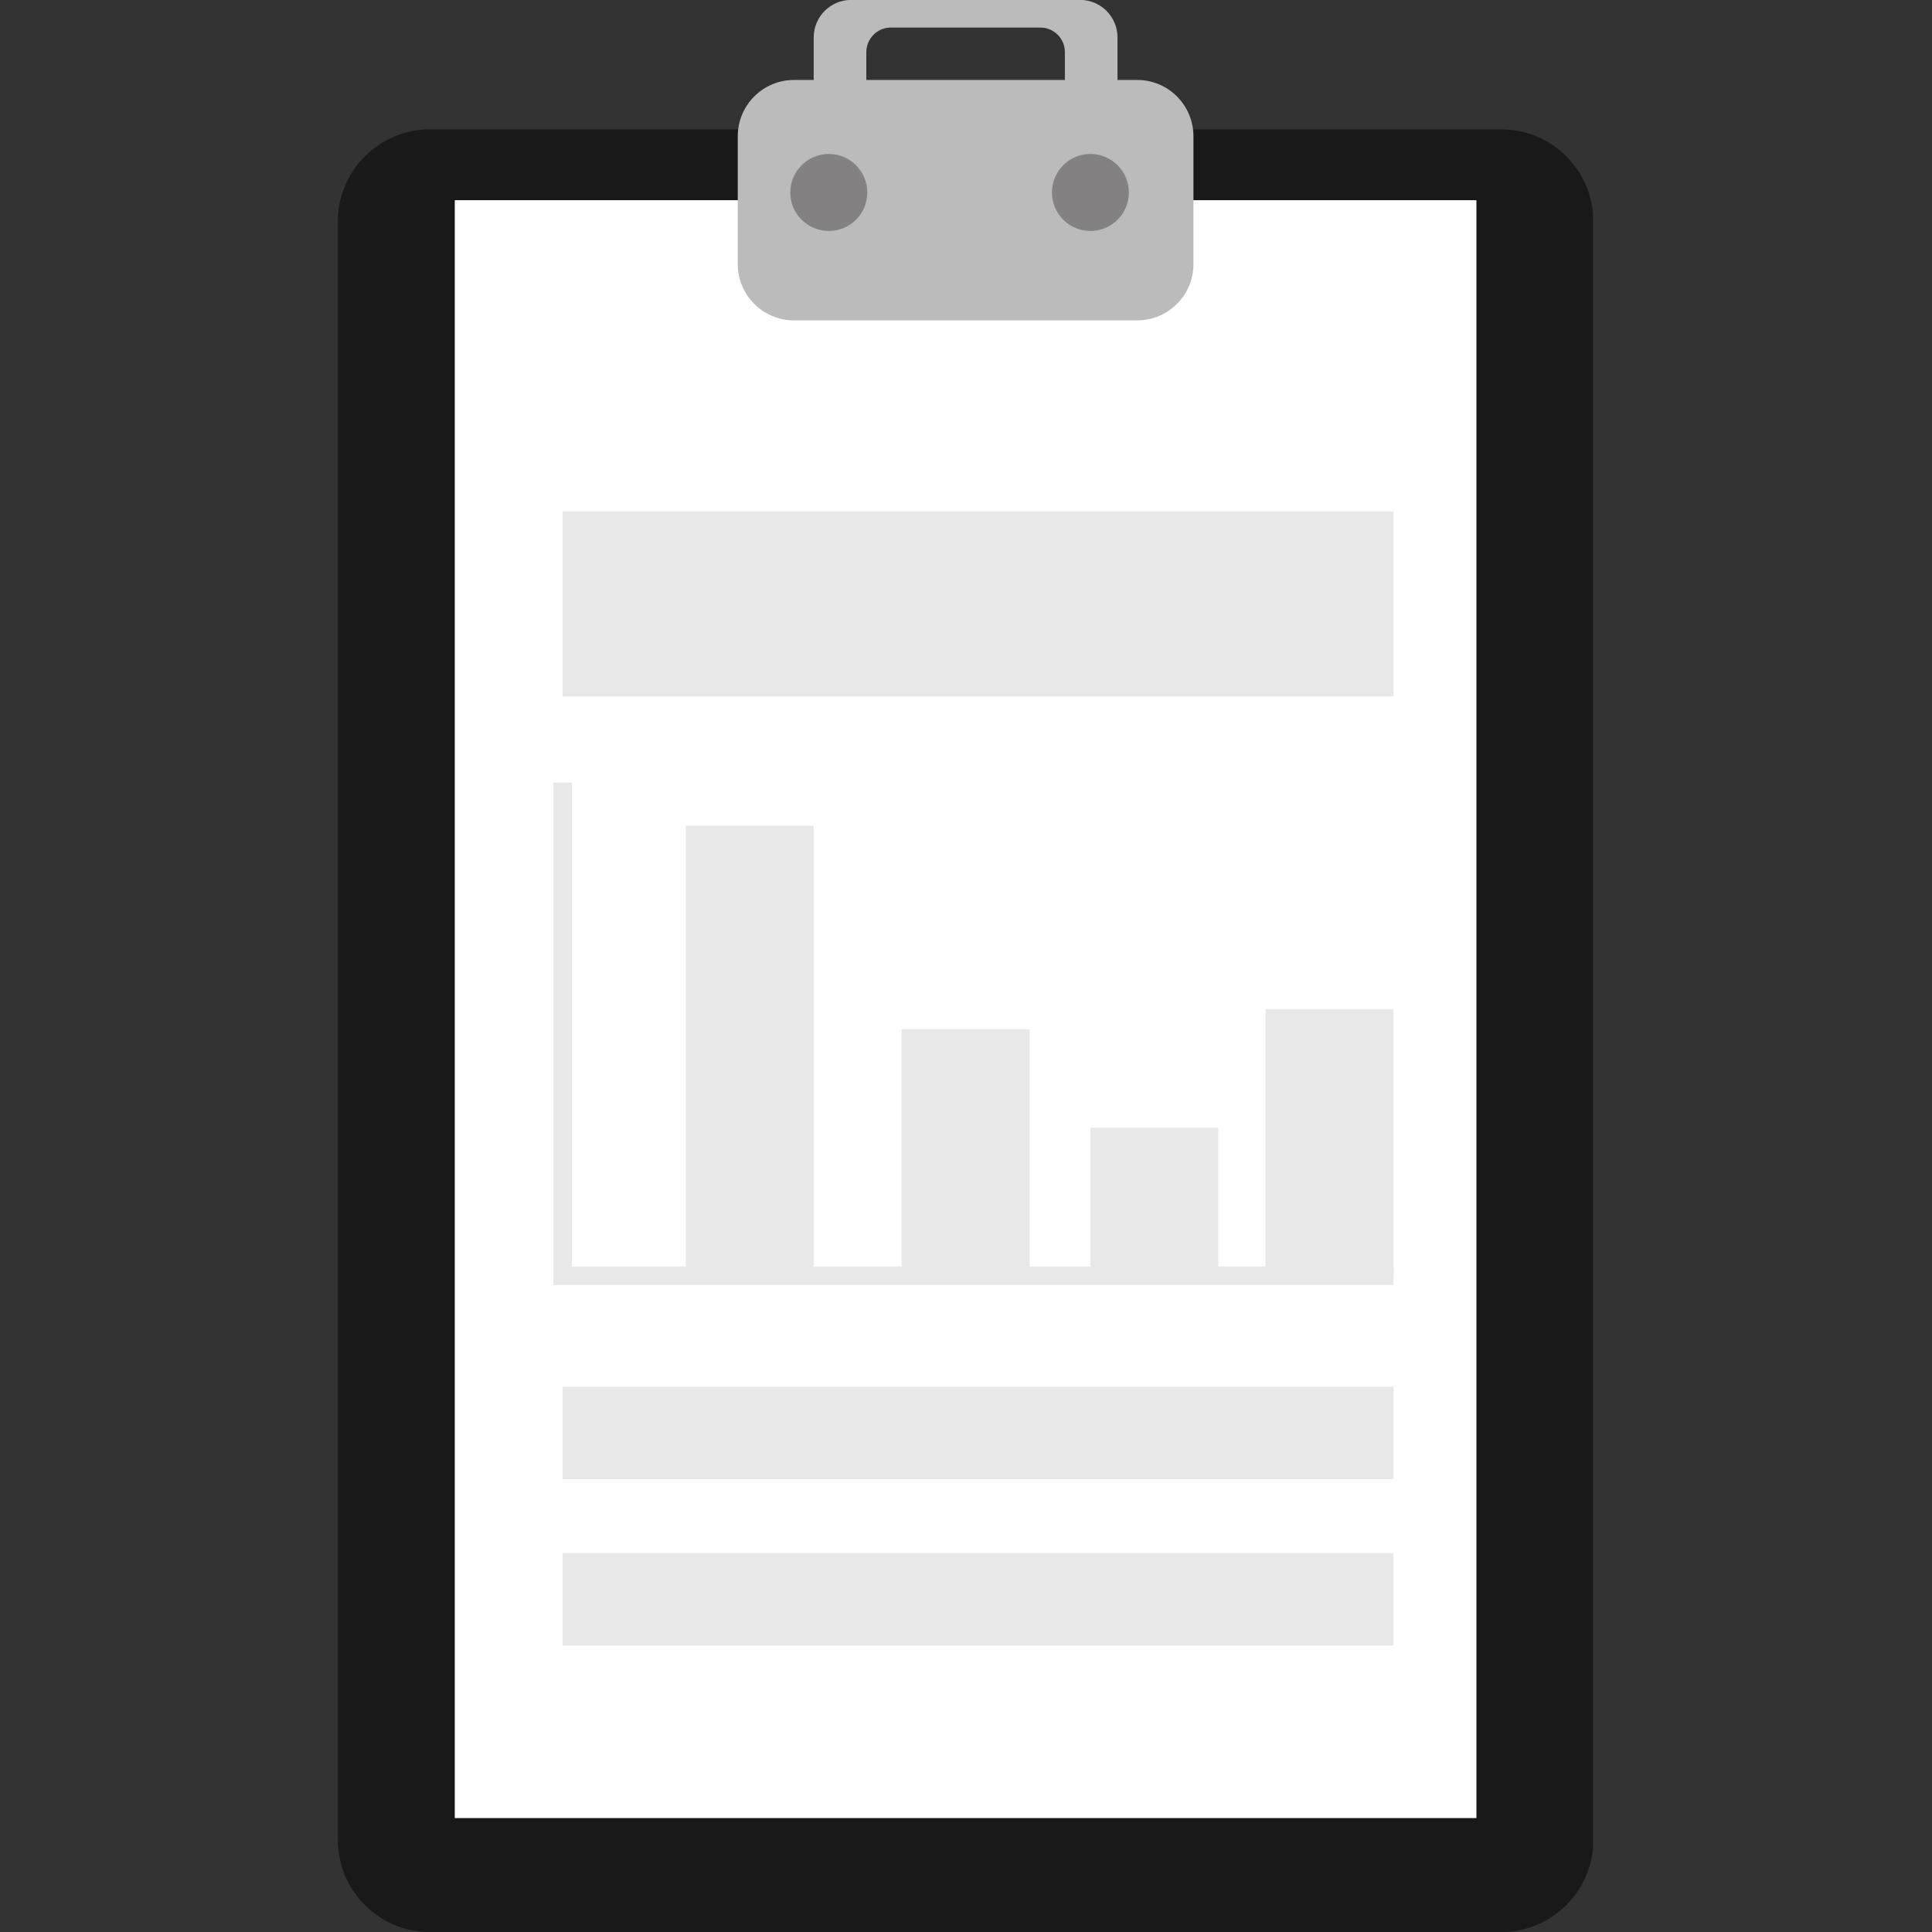<svg xmlns="http://www.w3.org/2000/svg" xmlns:xlink="http://www.w3.org/1999/xlink" width="500" zoomAndPan="magnify" viewBox="0 0 375 375" height="500" preserveAspectRatio="xMidYMid meet" version="1.0"><rect x="0" y="0" width="375" height="375" fill="#333333" stroke="none"/><defs><clipPath id="2a72fe3fa7"><path d="M 65.453 25 L 309.203 25 L 309.203 375 L 65.453 375 Z M 65.453 25 " clip-rule="nonzero"/></clipPath></defs><g clip-path="url(#2a72fe3fa7)"><path fill="#191919" d="M 309.281 357.082 C 309.281 366.984 301.258 375.02 291.348 375.02 L 83.5 375.02 C 73.59 375.02 65.566 366.984 65.566 357.082 L 65.566 43.039 C 65.566 33.133 73.59 25.102 83.5 25.102 L 291.348 25.102 C 301.258 25.102 309.281 33.133 309.281 43.039 L 309.281 357.082 " fill-opacity="1" fill-rule="nonzero"/></g><path fill="#ffffff" d="M 286.574 352.887 L 88.273 352.887 L 88.273 38.859 L 286.574 38.859 L 286.574 352.887 " fill-opacity="1" fill-rule="nonzero"/><path fill="#bcbbbc" d="M 231.648 51.262 C 231.648 57.289 226.758 62.184 220.738 62.184 L 154.109 62.184 C 148.09 62.184 143.199 57.289 143.199 51.262 L 143.199 26.461 C 143.199 20.414 148.09 15.52 154.109 15.52 L 220.738 15.52 C 226.758 15.52 231.648 20.414 231.648 26.461 L 231.648 51.262 " fill-opacity="1" fill-rule="nonzero"/><path fill="#bcbbbc" d="M 206.695 20.922 C 206.695 23.57 204.562 25.707 201.938 25.707 L 172.91 25.707 C 170.285 25.707 168.152 23.57 168.152 20.922 L 168.152 10.133 C 168.152 7.484 170.285 5.348 172.91 5.348 L 201.938 5.348 C 204.562 5.348 206.695 7.484 206.695 10.133 Z M 209.621 -0.02 L 165.227 -0.02 C 161.207 -0.02 157.941 3.23 157.941 7.258 L 157.941 23.777 C 157.941 27.824 161.207 31.074 165.227 31.074 L 209.621 31.074 C 213.641 31.074 216.906 27.824 216.906 23.777 L 216.906 7.258 C 216.906 3.23 213.641 -0.02 209.621 -0.02 " fill-opacity="1" fill-rule="nonzero"/><path fill="#838181" d="M 168.34 37.367 C 168.34 41.488 165 44.832 160.887 44.832 C 156.754 44.832 153.391 41.488 153.391 37.367 C 153.391 33.227 156.754 29.883 160.887 29.883 C 165 29.883 168.34 33.227 168.34 37.367 " fill-opacity="1" fill-rule="nonzero"/><path fill="#838181" d="M 219.113 37.367 C 219.113 41.488 215.773 44.832 211.641 44.832 C 207.527 44.832 204.184 41.488 204.184 37.367 C 204.184 33.227 207.527 29.883 211.641 29.883 C 215.773 29.883 219.113 33.227 219.113 37.367 " fill-opacity="1" fill-rule="nonzero"/><path fill="#e8e8e8" d="M 270.492 135.164 L 109.207 135.164 L 109.207 99.27 L 270.492 99.27 L 270.492 135.164 " fill-opacity="1" fill-rule="nonzero"/><path fill="#e8e8e8" d="M 270.492 287.09 L 109.207 287.09 L 109.207 269.152 L 270.492 269.152 L 270.492 287.09 " fill-opacity="1" fill-rule="nonzero"/><path fill="#e8e8e8" d="M 270.492 319.395 L 109.207 319.395 L 109.207 301.457 L 270.492 301.457 L 270.492 319.395 " fill-opacity="1" fill-rule="nonzero"/><path fill="#e8e8e8" d="M 270.492 245.828 L 111 245.828 L 111 151.91 L 107.414 151.91 L 107.414 249.422 L 270.492 249.422 L 270.492 245.828 " fill-opacity="1" fill-rule="nonzero"/><path fill="#e8e8e8" d="M 157.941 160.281 L 133.102 160.281 L 133.102 247.625 L 157.941 247.625 L 157.941 160.281 " fill-opacity="1" fill-rule="nonzero"/><path fill="#e8e8e8" d="M 199.844 199.766 L 175.004 199.766 L 175.004 247.625 L 199.844 247.625 L 199.844 199.766 " fill-opacity="1" fill-rule="nonzero"/><path fill="#e8e8e8" d="M 236.48 218.895 L 211.641 218.895 L 211.641 247.625 L 236.48 247.625 L 236.48 218.895 " fill-opacity="1" fill-rule="nonzero"/><path fill="#e8e8e8" d="M 270.492 195.875 L 245.633 195.875 L 245.633 247.625 L 270.492 247.625 L 270.492 195.875 " fill-opacity="1" fill-rule="nonzero"/></svg>